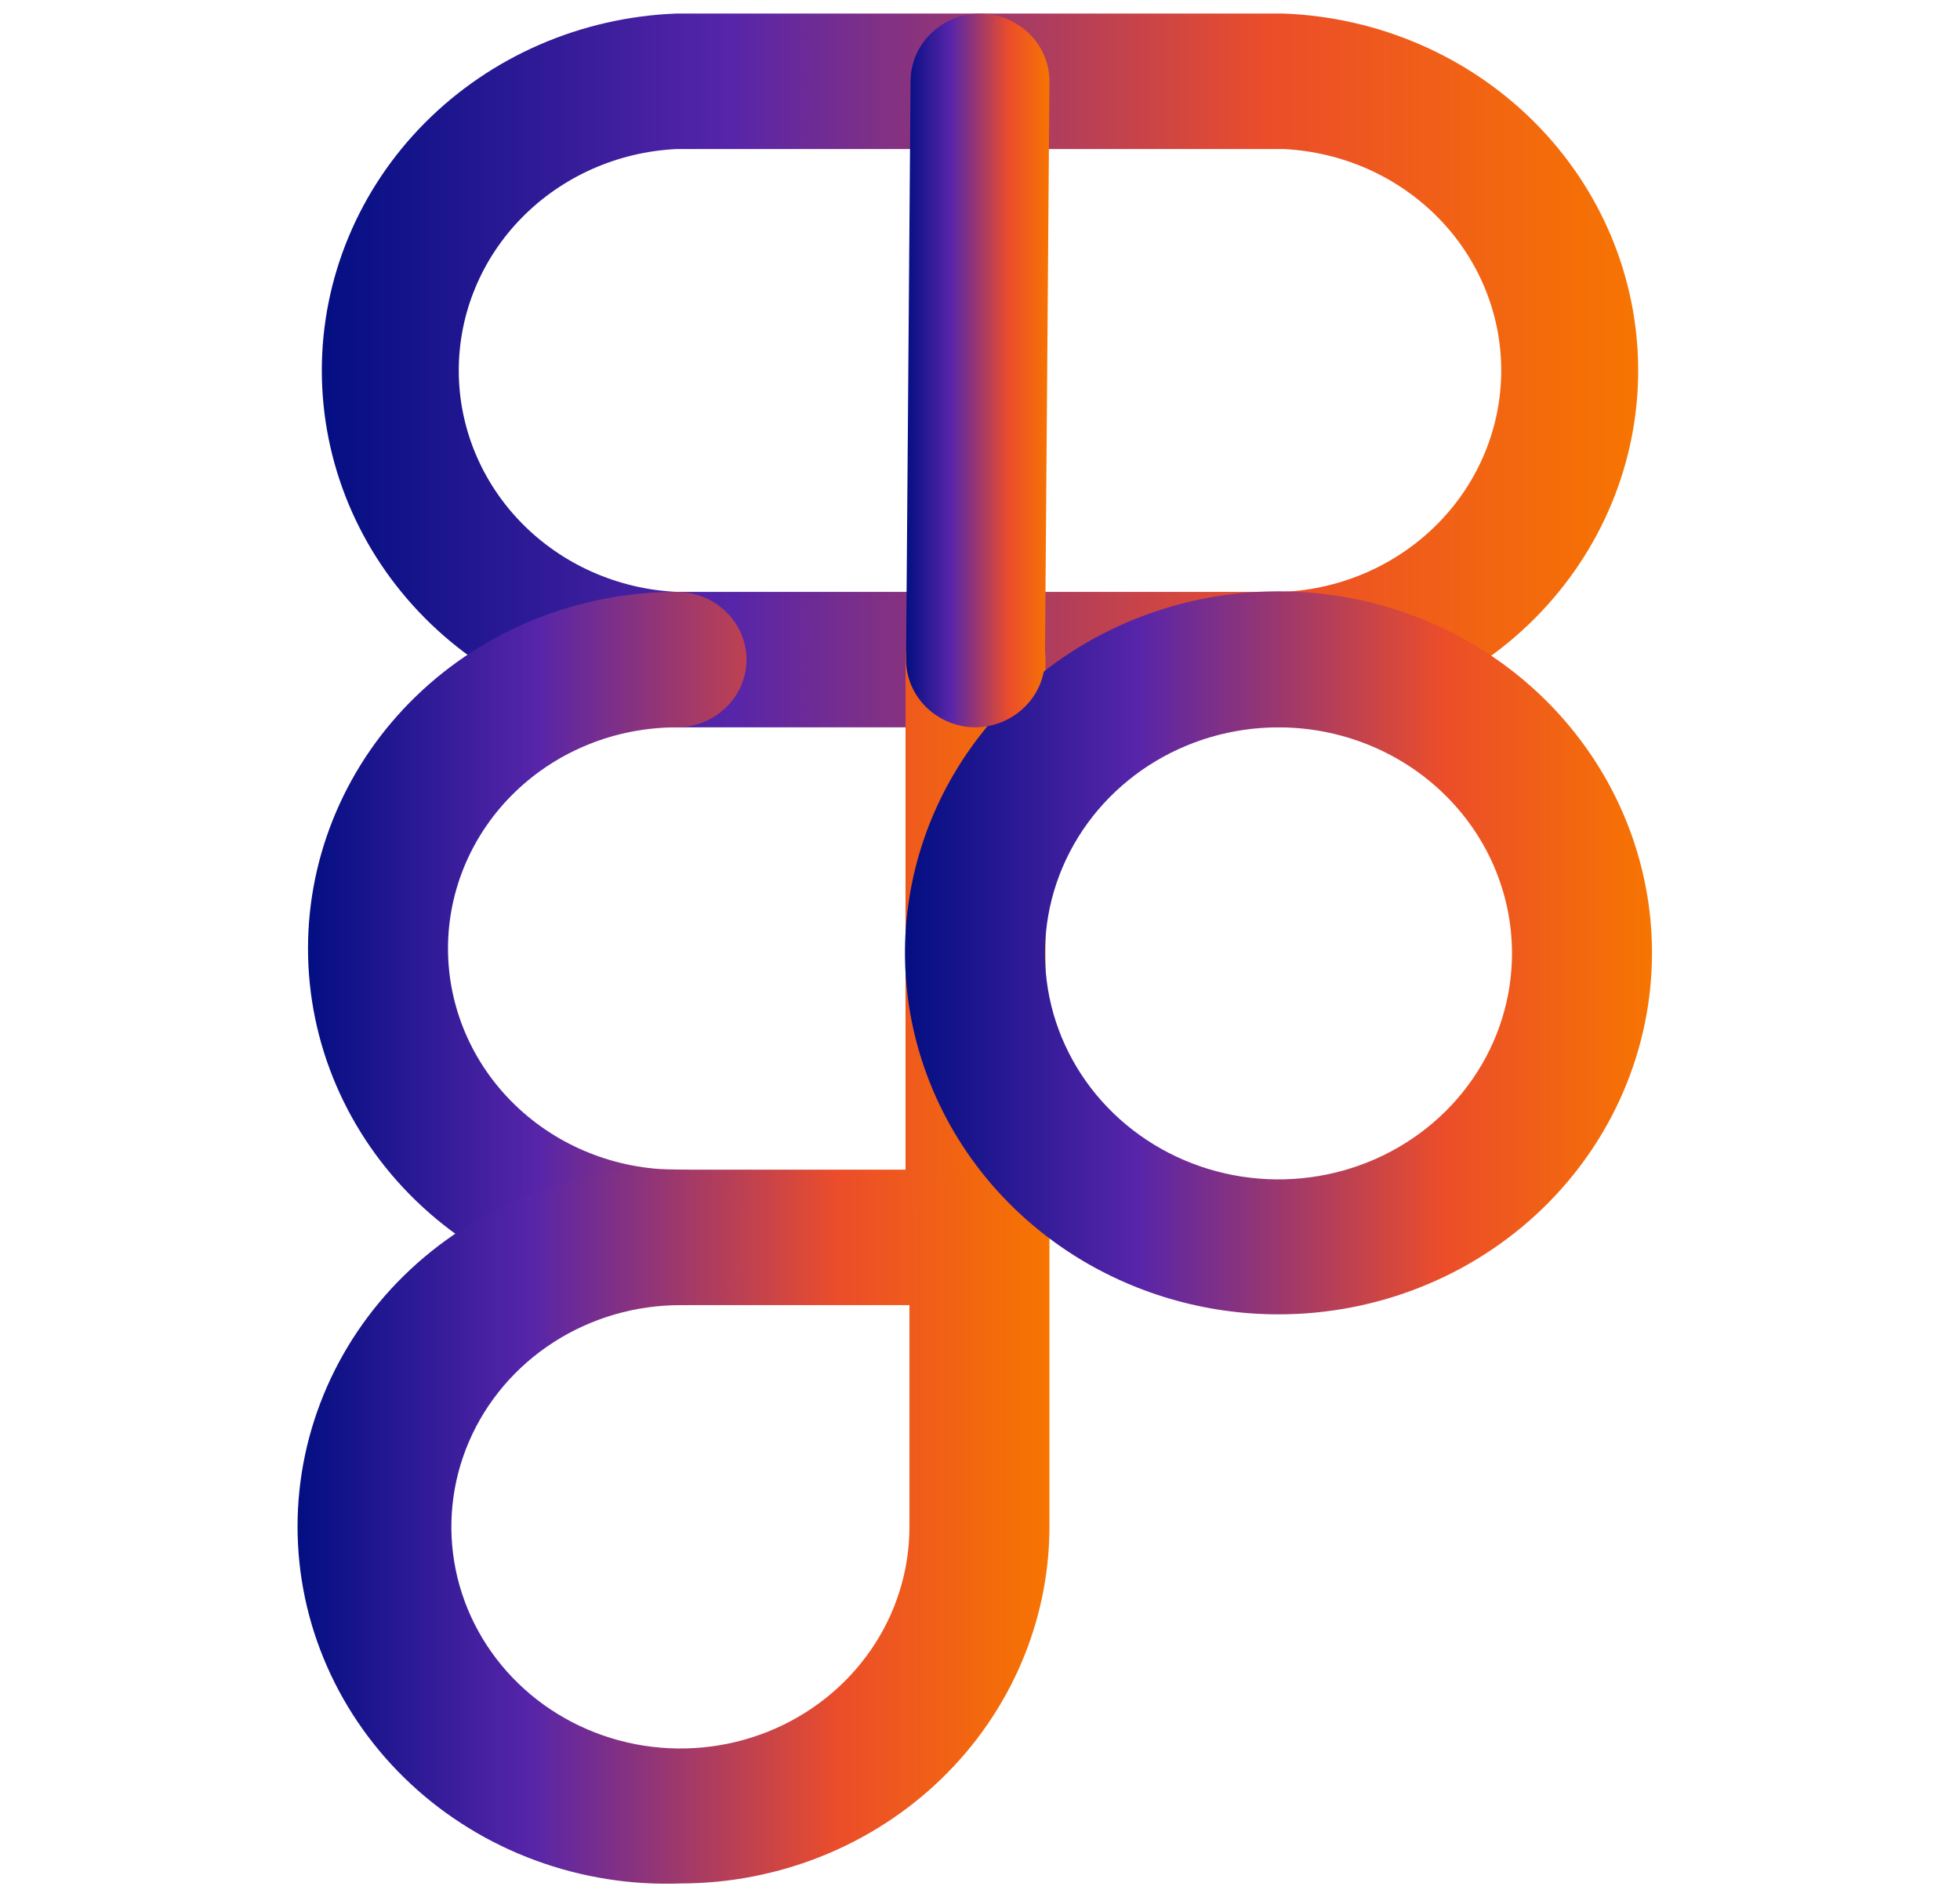 <svg width="125" height="121" viewBox="0 0 125 121" fill="none" xmlns="http://www.w3.org/2000/svg">
<path d="M81.857 46.395H43.143C37.064 46.166 31.313 43.667 27.096 39.422C22.879 35.178 20.524 29.518 20.524 23.63C20.524 17.741 22.879 12.081 27.096 7.837C31.313 3.592 37.064 1.094 43.143 0.864H81.857C87.936 1.094 93.687 3.592 97.904 7.837C102.121 12.081 104.476 17.741 104.476 23.63C104.476 29.518 102.121 35.178 97.904 39.422C93.687 43.667 87.936 46.166 81.857 46.395ZM43.143 9.507C39.398 9.687 35.868 11.253 33.284 13.882C30.699 16.51 29.258 20 29.258 23.63C29.258 27.259 30.699 30.749 33.284 33.378C35.868 36.006 39.398 37.573 43.143 37.752H81.857C85.602 37.573 89.132 36.006 91.716 33.378C94.301 30.749 95.742 27.259 95.742 23.63C95.742 20 94.301 16.51 91.716 13.882C89.132 11.253 85.602 9.687 81.857 9.507H43.143Z" fill="url(#paint0_linear_15_48)"/>
<path d="M62.214 83.248H43.143C36.91 83.248 30.933 80.851 26.526 76.585C22.119 72.319 19.643 66.533 19.643 60.5C19.643 54.467 22.119 48.681 26.526 44.415C30.933 40.149 36.91 37.752 43.143 37.752C44.327 37.752 45.462 38.207 46.3 39.018C47.137 39.828 47.607 40.927 47.607 42.073C47.607 43.22 47.137 44.319 46.3 45.129C45.462 45.94 44.327 46.395 43.143 46.395C39.278 46.395 35.572 47.881 32.839 50.526C30.107 53.171 28.571 56.759 28.571 60.5C28.571 64.241 30.107 67.829 32.839 70.474C35.572 73.119 39.278 74.605 43.143 74.605H57.75V42.073C57.75 40.927 58.22 39.828 59.057 39.018C59.895 38.207 61.03 37.752 62.214 37.752C63.398 37.752 64.534 38.207 65.371 39.018C66.208 39.828 66.678 40.927 66.678 42.073V78.927C66.678 80.073 66.208 81.172 65.371 81.982C64.534 82.793 63.398 83.248 62.214 83.248Z" fill="url(#paint1_linear_15_48)"/>
<path d="M43.429 120.136C40.263 120.255 37.105 119.755 34.144 118.664C31.183 117.574 28.48 115.917 26.197 113.791C23.914 111.665 22.097 109.115 20.857 106.293C19.616 103.472 18.976 100.437 18.976 97.37C18.976 94.304 19.616 91.269 20.857 88.447C22.097 85.626 23.914 83.076 26.197 80.95C28.48 78.824 31.183 77.167 34.144 76.076C37.105 74.986 40.263 74.486 43.429 74.605C44.613 74.605 45.748 75.06 46.585 75.871C47.422 76.681 47.893 77.78 47.893 78.927C47.893 80.073 47.422 81.172 46.585 81.982C45.748 82.793 44.613 83.248 43.429 83.248C40.538 83.241 37.71 84.065 35.304 85.614C32.897 87.164 31.019 89.37 29.908 91.953C28.797 94.536 28.503 97.38 29.062 100.125C29.622 102.87 31.01 105.393 33.051 107.374C35.093 109.355 37.696 110.705 40.53 111.253C43.364 111.802 46.303 111.524 48.974 110.454C51.646 109.385 53.929 107.573 55.536 105.247C57.142 102.921 58 100.186 58 97.388V78.927C58 77.78 58.47 76.681 59.307 75.871C60.145 75.06 61.28 74.605 62.464 74.605C63.648 74.605 64.784 75.06 65.621 75.871C66.458 76.681 66.929 77.78 66.929 78.927V97.388C66.919 103.418 64.44 109.199 60.035 113.463C55.63 117.727 49.658 120.127 43.429 120.136Z" fill="url(#paint2_linear_15_48)"/>
<path d="M81.536 83.836C76.824 83.836 72.219 82.483 68.301 79.95C64.384 77.416 61.331 73.814 59.528 69.601C57.725 65.387 57.253 60.751 58.172 56.278C59.091 51.805 61.36 47.696 64.691 44.471C68.023 41.246 72.267 39.05 76.888 38.16C81.509 37.271 86.299 37.727 90.652 39.473C95.004 41.218 98.725 44.173 101.342 47.966C103.96 51.758 105.357 56.216 105.357 60.777C105.357 63.805 104.741 66.803 103.544 69.601C102.347 72.399 100.592 74.941 98.38 77.082C96.168 79.223 93.542 80.922 90.652 82.08C87.762 83.239 84.664 83.836 81.536 83.836ZM81.536 46.395C78.589 46.395 75.708 47.241 73.258 48.827C70.808 50.413 68.899 52.666 67.773 55.302C66.647 57.938 66.354 60.839 66.932 63.636C67.509 66.434 68.931 69.002 71.017 71.017C73.104 73.032 75.761 74.402 78.652 74.955C81.543 75.507 84.539 75.216 87.26 74.12C89.98 73.024 92.304 71.171 93.936 68.795C95.568 66.42 96.436 63.629 96.428 60.777C96.419 56.959 94.846 53.301 92.054 50.605C89.262 47.909 85.479 46.395 81.536 46.395Z" fill="url(#paint3_linear_15_48)"/>
<path d="M62.214 46.395C61.628 46.39 61.048 46.274 60.508 46.053C59.969 45.831 59.479 45.509 59.068 45.105C58.657 44.7 58.332 44.221 58.112 43.695C57.892 43.169 57.781 42.606 57.786 42.039L58.071 5.151C58.081 4.017 58.55 2.932 59.379 2.13C60.207 1.328 61.328 0.873 62.5 0.864C63.086 0.869 63.666 0.985 64.206 1.206C64.746 1.428 65.235 1.75 65.646 2.154C66.058 2.559 66.382 3.038 66.602 3.564C66.822 4.09 66.933 4.653 66.928 5.22L66.643 42.108C66.624 43.239 66.152 44.319 65.325 45.12C64.499 45.92 63.383 46.377 62.214 46.395Z" fill="url(#paint4_linear_15_48)"/>
<defs>
<linearGradient id="paint0_linear_15_48" x1="105.139" y1="23.63" x2="19.861" y2="23.63" gradientUnits="userSpaceOnUse">
<stop stop-color="#F77600"/>
<stop offset="0.285" stop-color="#EB4D2A"/>
<stop offset="0.685" stop-color="#5725A9"/>
<stop offset="1" stop-color="#010E81"/>
</linearGradient>
<linearGradient id="paint1_linear_15_48" x1="67.05" y1="60.5" x2="19.271" y2="60.5" gradientUnits="userSpaceOnUse">
<stop stop-color="#F77600"/>
<stop offset="0.285" stop-color="#EB4D2A"/>
<stop offset="0.685" stop-color="#5725A9"/>
<stop offset="1" stop-color="#010E81"/>
</linearGradient>
<linearGradient id="paint2_linear_15_48" x1="67.307" y1="97.37" x2="18.598" y2="97.37" gradientUnits="userSpaceOnUse">
<stop stop-color="#F77600"/>
<stop offset="0.285" stop-color="#EB4D2A"/>
<stop offset="0.685" stop-color="#5725A9"/>
<stop offset="1" stop-color="#010E81"/>
</linearGradient>
<linearGradient id="paint3_linear_15_48" x1="105.733" y1="60.777" x2="57.338" y2="60.777" gradientUnits="userSpaceOnUse">
<stop stop-color="#F77600"/>
<stop offset="0.285" stop-color="#EB4D2A"/>
<stop offset="0.685" stop-color="#5725A9"/>
<stop offset="1" stop-color="#010E81"/>
</linearGradient>
<linearGradient id="paint4_linear_15_48" x1="67.001" y1="23.63" x2="57.713" y2="23.63" gradientUnits="userSpaceOnUse">
<stop stop-color="#F77600"/>
<stop offset="0.285" stop-color="#EB4D2A"/>
<stop offset="0.685" stop-color="#5725A9"/>
<stop offset="1" stop-color="#010E81"/>
</linearGradient>
</defs>
</svg>
